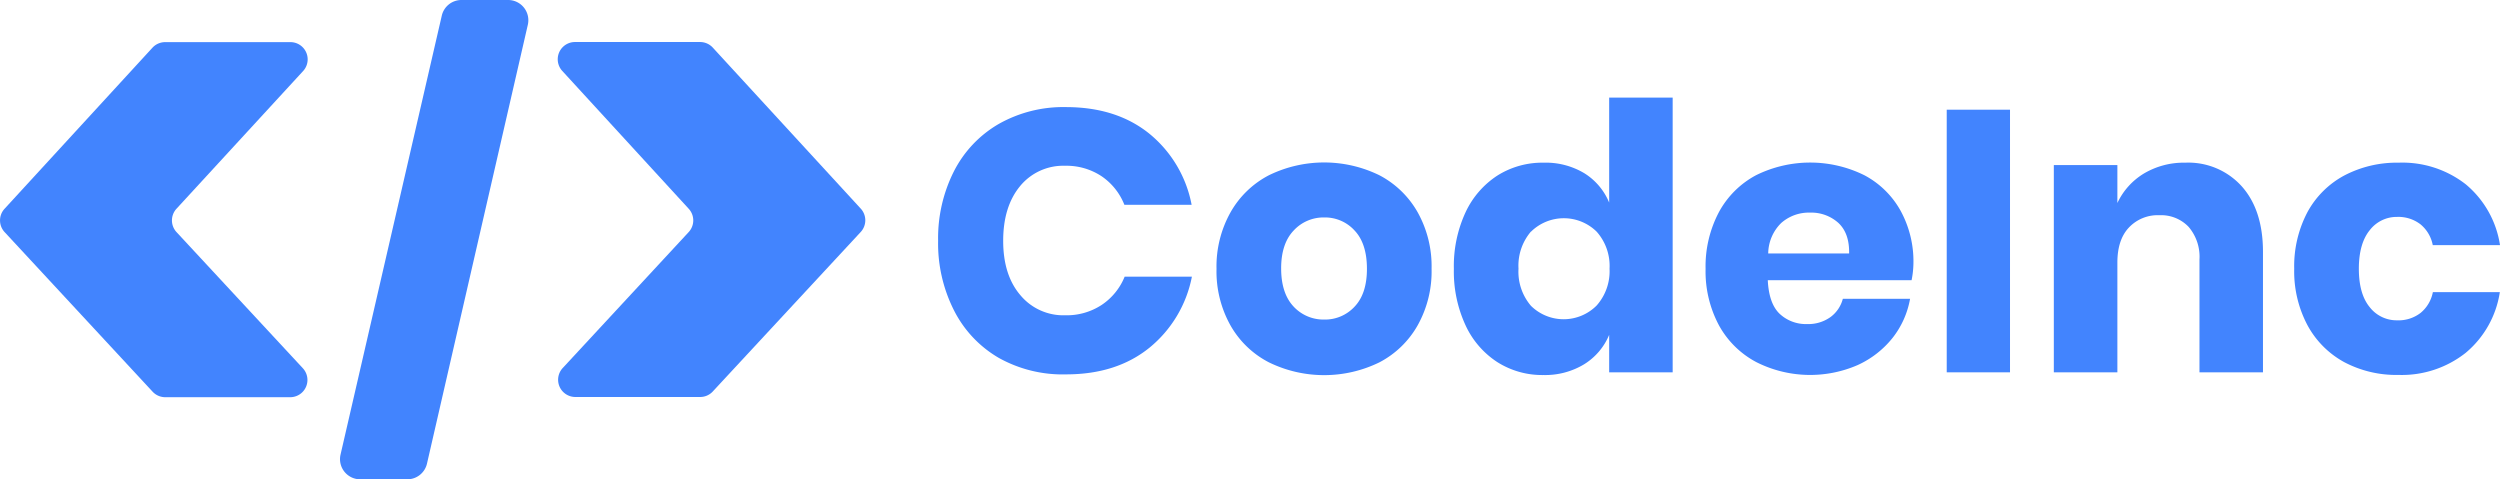 <svg xmlns="http://www.w3.org/2000/svg" viewBox="0 0 461.03 88.39"><defs><style>.cls-1{fill:#4284fe;}</style></defs><title>Asset 8</title><g id="Layer_2" data-name="Layer 2"><g id="Layer_1-2" data-name="Layer 1"><path class="cls-1" d="M211.9,24.61a22.26,22.26,0,0,1,7.85,13.16h-12.4a11.41,11.41,0,0,0-4.22-5.28,11.74,11.74,0,0,0-6.74-1.92,10.28,10.28,0,0,0-8.29,3.77Q185,38.11,185,44.41t3.15,10a10.31,10.31,0,0,0,8.29,3.73,11.74,11.74,0,0,0,6.74-1.92,11.4,11.4,0,0,0,4.22-5.2h12.4a22.37,22.37,0,0,1-7.85,13.12q-6.06,4.89-15.31,4.9A24.15,24.15,0,0,1,184.19,66a21.15,21.15,0,0,1-8.25-8.74A27.29,27.29,0,0,1,173,44.41a27.35,27.35,0,0,1,2.91-12.81,21.18,21.18,0,0,1,8.25-8.73,24.15,24.15,0,0,1,12.4-3.12Q205.84,19.75,211.9,24.61Z"/><path class="cls-1" d="M254.38,32.32a17.33,17.33,0,0,1,7.05,6.82A20.4,20.4,0,0,1,264,49.55,20.37,20.37,0,0,1,261.43,60a17.27,17.27,0,0,1-7.05,6.82,23.18,23.18,0,0,1-20.38,0A17.19,17.19,0,0,1,226.91,60a20.37,20.37,0,0,1-2.57-10.41,20.4,20.4,0,0,1,2.57-10.41A17.25,17.25,0,0,1,234,32.32a23.18,23.18,0,0,1,20.38,0ZM238.55,42.53q-2.3,2.43-2.29,7t2.29,7a7.52,7.52,0,0,0,5.65,2.4,7.41,7.41,0,0,0,5.62-2.4q2.27-2.4,2.26-7t-2.26-7a7.37,7.37,0,0,0-5.62-2.43A7.48,7.48,0,0,0,238.55,42.53Z"/><path class="cls-1" d="M292.16,31.94a11.56,11.56,0,0,1,4.59,5.42V18h11.71V68.66H296.75V61.75a11.59,11.59,0,0,1-4.59,5.41,13.87,13.87,0,0,1-7.54,2,15.45,15.45,0,0,1-8.46-2.36A16.14,16.14,0,0,1,270.27,60a23.58,23.58,0,0,1-2.16-10.41,23.57,23.57,0,0,1,2.16-10.45,16.26,16.26,0,0,1,5.89-6.78A15.53,15.53,0,0,1,284.62,30,13.87,13.87,0,0,1,292.16,31.94ZM282.33,42.7a9.67,9.67,0,0,0-2.3,6.85,9.67,9.67,0,0,0,2.3,6.85,8.58,8.58,0,0,0,12.12-.07,9.53,9.53,0,0,0,2.37-6.78,9.51,9.51,0,0,0-2.37-6.82,8.63,8.63,0,0,0-12.12,0Z"/><path class="cls-1" d="M352.52,51.67H326q.21,4.32,2.19,6.2a7.08,7.08,0,0,0,5.07,1.89,7,7,0,0,0,4.32-1.3,6.07,6.07,0,0,0,2.26-3.36h12.4A16.19,16.19,0,0,1,349,62.33a17.51,17.51,0,0,1-6.44,5,22,22,0,0,1-18.67-.55A16.81,16.81,0,0,1,317,60a21.06,21.06,0,0,1-2.47-10.41A21.37,21.37,0,0,1,317,39.1a16.74,16.74,0,0,1,6.82-6.78,22.52,22.52,0,0,1,20,0,16.41,16.41,0,0,1,6.67,6.54,19.43,19.43,0,0,1,2.37,9.69A16.78,16.78,0,0,1,352.52,51.67ZM339,41.09a7.44,7.44,0,0,0-5.18-1.88,7.7,7.7,0,0,0-5.34,1.91,8,8,0,0,0-2.4,5.62H341Q341.07,43,339,41.09Z"/><path class="cls-1" d="M370.67,20.23V68.66H359V20.23Z"/><path class="cls-1" d="M413.45,34.41q3.87,4.38,3.87,12.06V68.66H405.61V47.84a8.47,8.47,0,0,0-2-6,7,7,0,0,0-5.38-2.15A7.29,7.29,0,0,0,392.56,42c-1.4,1.5-2.09,3.65-2.09,6.44V68.66H378.75V30.44h11.72v7A12.59,12.59,0,0,1,395.36,32,14.42,14.42,0,0,1,403,30,13.24,13.24,0,0,1,413.45,34.41Z"/><path class="cls-1" d="M454.73,34a18.13,18.13,0,0,1,6.3,11.2h-12.4a6.56,6.56,0,0,0-2.26-3.83A6.71,6.71,0,0,0,442.05,40,6.28,6.28,0,0,0,437,42.46c-1.32,1.62-2,4-2,7.09s.66,5.47,2,7.09a6.28,6.28,0,0,0,5.07,2.43,6.65,6.65,0,0,0,4.32-1.37,6.56,6.56,0,0,0,2.26-3.83H461a18.1,18.1,0,0,1-6.3,11.2,19,19,0,0,1-12.4,4.07,20.49,20.49,0,0,1-10-2.36A16.9,16.9,0,0,1,425.54,60a21.17,21.17,0,0,1-2.46-10.41,21.37,21.37,0,0,1,2.43-10.45,16.72,16.72,0,0,1,6.81-6.78,20.84,20.84,0,0,1,10-2.36A19,19,0,0,1,454.73,34Z"/><path class="cls-1" d="M28.14,72.23.85,42.8a3.17,3.17,0,0,1,0-4.31L28.14,8.77a3.19,3.19,0,0,1,2.34-1H53.56a3.18,3.18,0,0,1,2.34,5.33L32.55,38.49a3.18,3.18,0,0,0,0,4.31L55.85,67.91a3.18,3.18,0,0,1-2.33,5.34H30.47A3.18,3.18,0,0,1,28.14,72.23Z"/><path class="cls-1" d="M97.34,4.56,78.74,85.5a3.73,3.73,0,0,1-3.63,2.89H66.42a3.72,3.72,0,0,1-3.62-4.56L81.47,2.89A3.72,3.72,0,0,1,85.1,0h8.61A3.73,3.73,0,0,1,97.34,4.56Z"/><path class="cls-1" d="M106,7.75h23.08a3.19,3.19,0,0,1,2.34,1l27.31,29.72a3.18,3.18,0,0,1,0,4.31l-27.3,29.43a3.16,3.16,0,0,1-2.33,1h-23a3.18,3.18,0,0,1-2.33-5.34L127,42.8a3.17,3.17,0,0,0,0-4.31L103.69,13.08A3.18,3.18,0,0,1,106,7.75Z"/></g></g></svg>